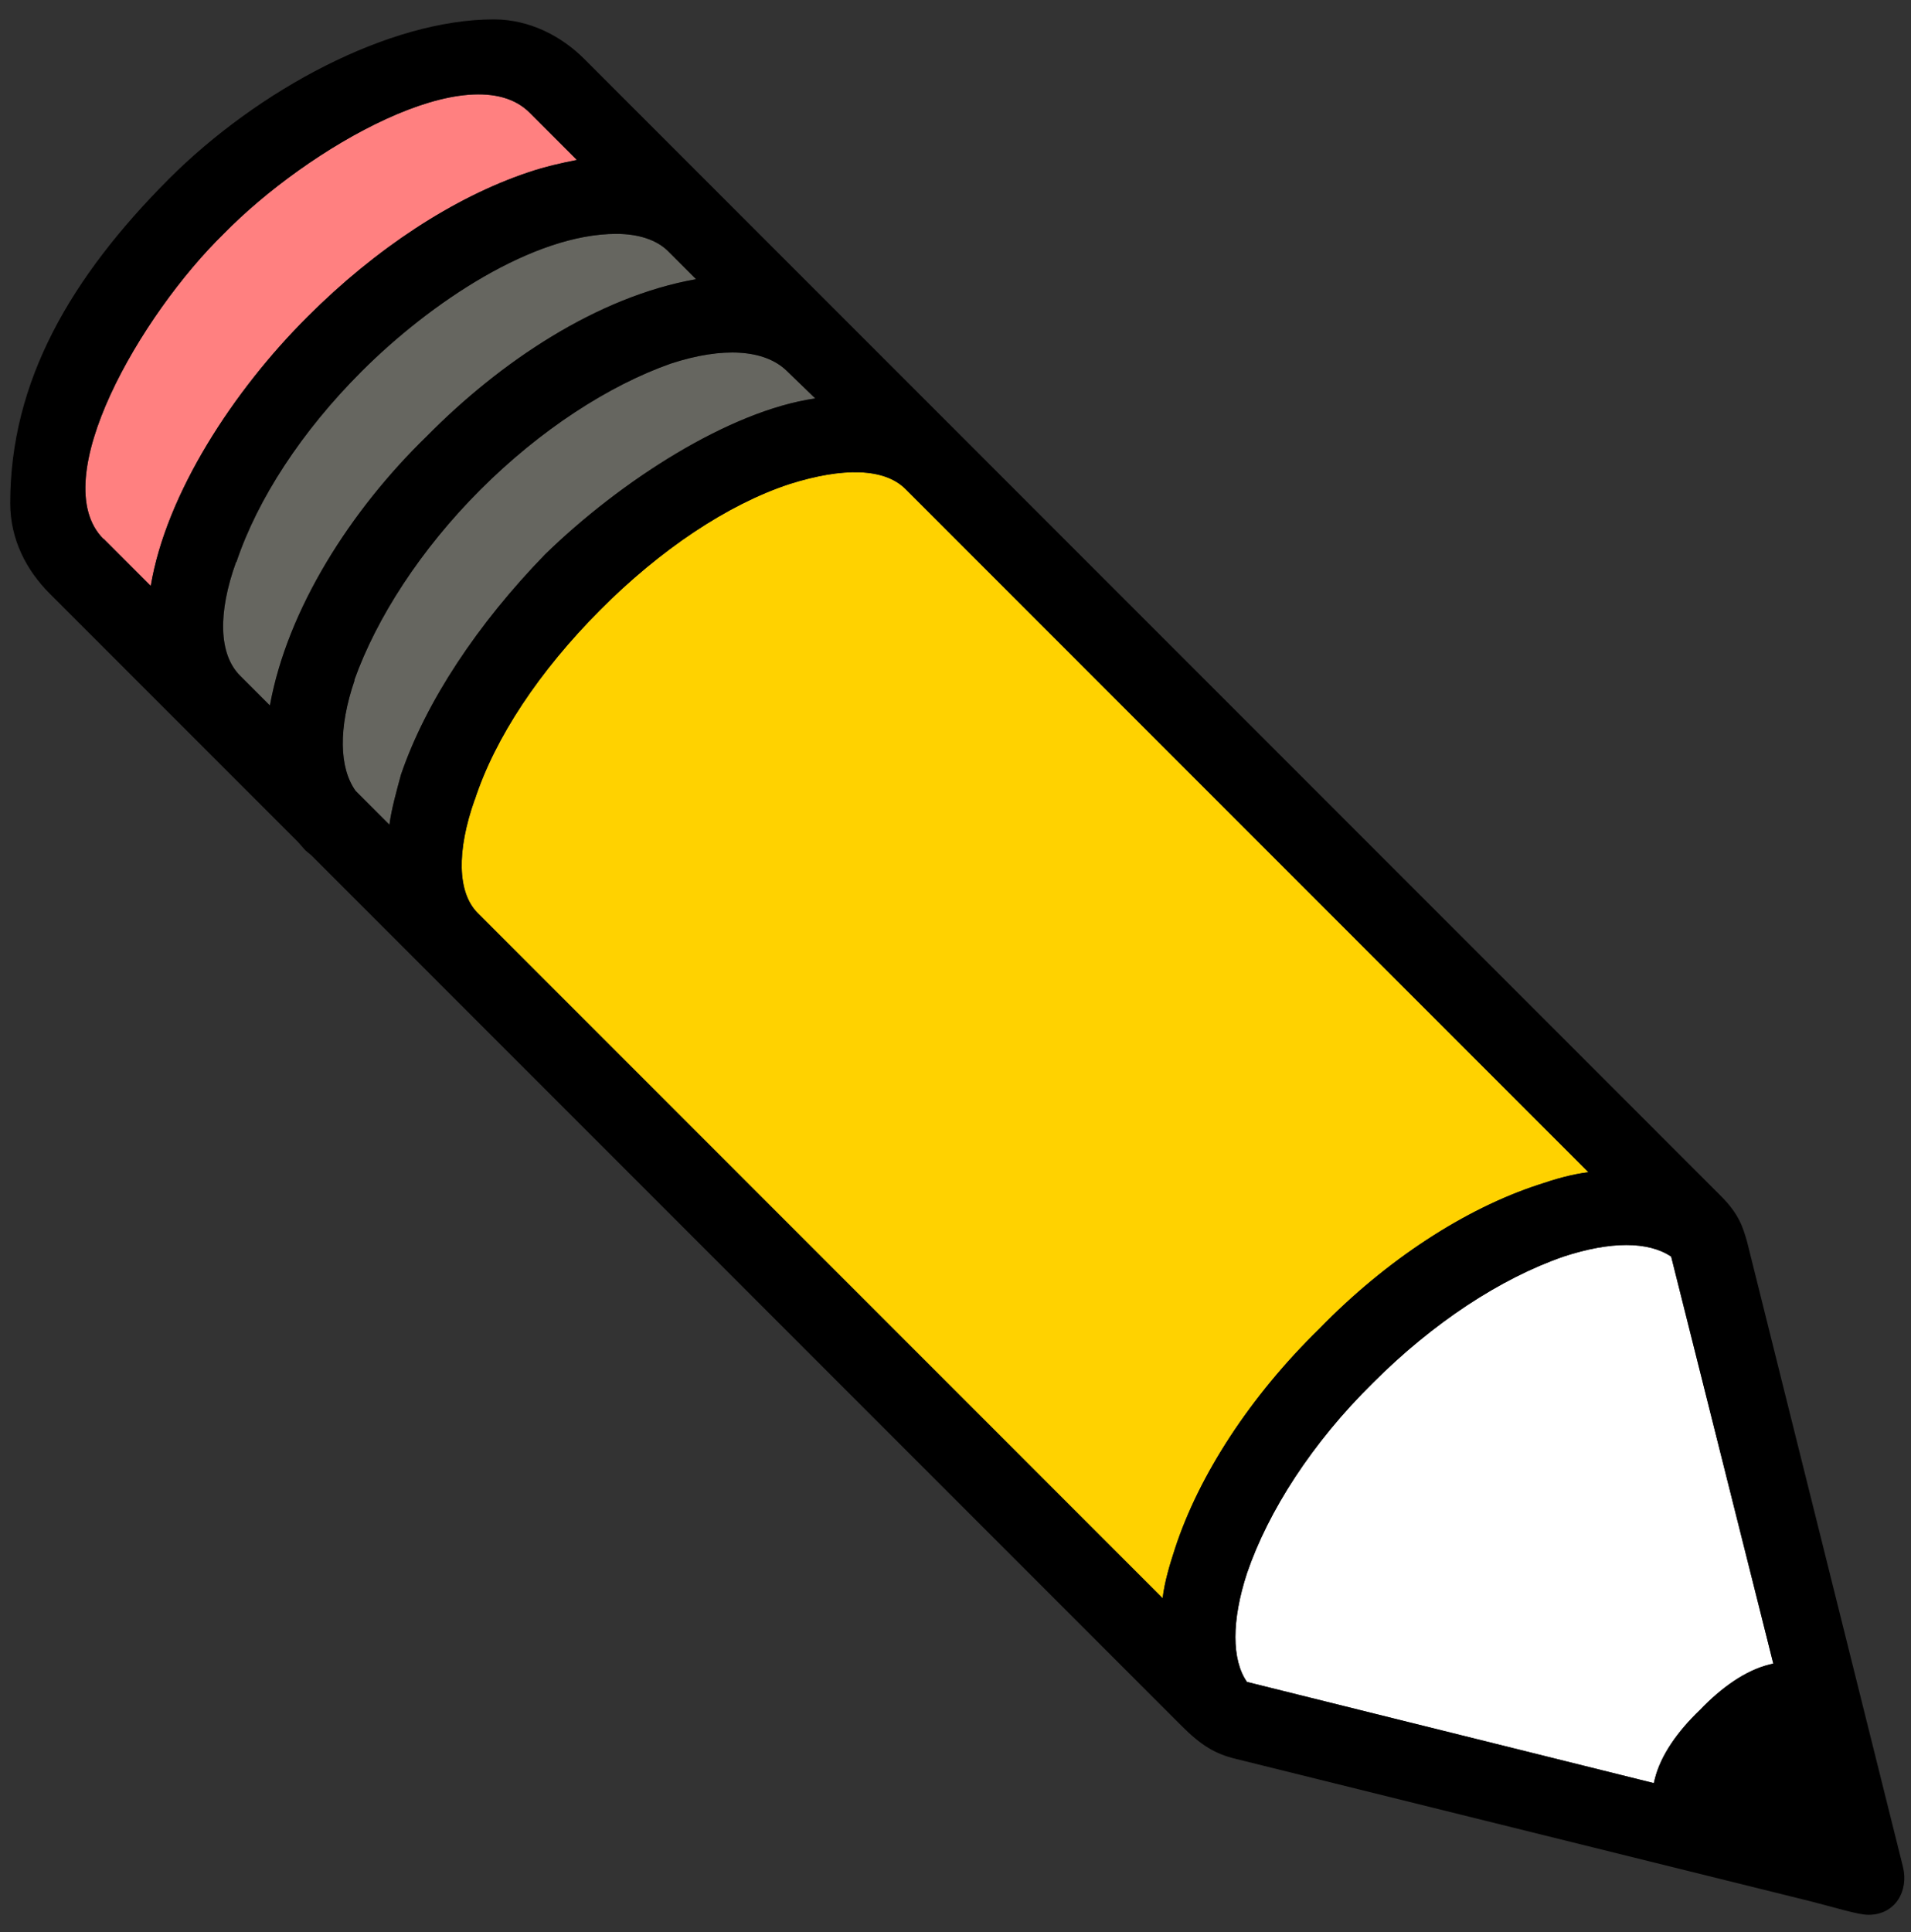 <svg width="92" height="93" viewBox="0 0 92 93" fill="none" xmlns="http://www.w3.org/2000/svg">
<rect x="0" y="0" width="92" height="93" fill="#333333" stroke="none"/>
<path d="M22.857 38.479C21.972 40.977 22.019 42.969 22.999 43.949L55.971 76.926C56.066 76.136 56.303 75.345 56.571 74.523C57.725 70.998 60.191 67.204 63.51 63.963C66.751 60.627 70.544 58.177 74.069 57.023C74.906 56.738 75.697 56.517 76.471 56.422L43.595 23.54C42.583 22.528 40.592 22.481 37.999 23.303C35.028 24.283 31.788 26.449 28.879 29.373C25.971 32.298 23.837 35.491 22.857 38.495V38.479Z" fill="#FFD200"/>
<path d="M4.981 25.927L7.257 28.203C8 23.761 11.24 18.797 14.812 15.24C18.1 11.952 21.846 9.502 25.418 8.3C26.256 8.016 27.046 7.842 27.773 7.699L25.497 5.423C22.668 2.593 14.796 7.13 10.766 11.256C6.783 15.145 2.151 23.113 4.981 25.943V25.927Z" fill="#FF8080"/>
<path d="M17.072 32.741C16.282 35.049 16.329 36.962 17.12 38.069L18.748 39.697C18.843 38.954 19.08 38.116 19.301 37.294C20.502 33.769 23 30.022 26.24 26.686C29.859 23.161 35.091 19.778 39.248 19.177L37.857 17.833C36.798 16.822 34.807 16.679 32.294 17.501C29.29 18.561 26.003 20.695 23.126 23.572C20.249 26.449 18.131 29.737 17.056 32.741H17.072ZM11.366 27.05C10.481 29.5 10.529 31.492 11.556 32.52L12.994 33.958C13.832 29.326 16.883 24.552 20.55 20.995C24.074 17.422 28.753 14.276 33.511 13.438L32.167 12.095C31.614 11.541 30.729 11.257 29.67 11.257C25.687 11.257 20.739 14.545 17.404 17.881C14.527 20.758 12.409 23.999 11.382 27.05H11.366Z" fill="#666660"/>
<path d="M60.033 80.957L79.616 85.826L79.664 85.637C79.948 84.483 80.77 83.329 81.845 82.301C82.857 81.242 84.026 80.404 85.18 80.119L85.37 80.072L80.454 60.485C79.348 59.742 77.53 59.742 75.27 60.485C72.219 61.544 68.979 63.678 66.102 66.556C63.178 69.433 61.06 72.721 60.033 75.725C59.29 78.001 59.29 79.898 60.033 80.957Z" fill="white"/>
<path d="M22.857 38.479C21.972 40.977 22.02 42.969 23 43.949L55.971 76.926C56.066 76.136 56.303 75.345 56.571 74.523C57.725 70.998 60.191 67.204 63.51 63.963C66.751 60.627 70.544 58.177 74.069 57.023C74.906 56.739 75.697 56.517 76.471 56.422L43.595 23.54C42.583 22.528 40.592 22.481 37.999 23.303C35.028 24.283 31.788 26.449 28.879 29.374C25.971 32.298 23.837 35.492 22.857 38.495V38.479ZM17.072 32.741C16.282 35.049 16.329 36.962 17.12 38.068L18.748 39.697C18.843 38.954 19.08 38.116 19.301 37.294C20.502 33.768 22.999 30.022 26.24 26.686C29.859 23.161 35.091 19.778 39.248 19.177L37.857 17.833C36.798 16.821 34.807 16.679 32.293 17.501C29.29 18.56 26.003 20.695 23.126 23.572C20.249 26.449 18.131 29.737 17.056 32.741H17.072ZM11.366 27.05C10.481 29.5 10.528 31.492 11.556 32.52L12.994 33.958C13.832 29.326 16.883 24.552 20.549 20.995C24.074 17.422 28.753 14.276 33.511 13.438L32.167 12.095C31.614 11.541 30.729 11.257 29.67 11.257C25.686 11.257 20.739 14.545 17.404 17.881C14.527 20.758 12.409 23.999 11.382 27.05H11.366ZM4.981 25.927L7.257 28.204C8 23.761 11.24 18.797 14.812 15.241C18.1 11.952 21.846 9.502 25.418 8.3C26.256 8.016 27.046 7.842 27.773 7.7L25.497 5.423C22.668 2.594 14.796 7.131 10.766 11.257C6.782 15.146 2.151 23.113 4.981 25.943V25.927ZM0.492 24.22C0.492 18.339 3.416 13.344 8.126 8.617C12.425 4.317 18.732 0.934 23.774 0.934C25.528 0.934 27.062 1.771 28.121 2.831L82.857 57.576C83.742 58.462 83.916 59.11 84.106 59.758L91.613 89.858C91.898 91.012 91.25 92.166 89.954 92.166C89.448 92.166 88.421 91.834 87.172 91.518L59.48 84.657C58.5 84.42 57.82 84.009 56.888 83.076L14.986 41.167L14.701 40.93L14.338 40.519L2.388 28.567C1.282 27.461 0.492 25.975 0.492 24.22ZM60.033 80.957L79.617 85.827L79.664 85.637C79.949 84.483 80.77 83.329 81.845 82.301C82.857 81.242 84.026 80.404 85.18 80.12L85.37 80.072L80.454 60.485C79.348 59.742 77.53 59.742 75.27 60.485C72.219 61.544 68.979 63.679 66.103 66.556C63.178 69.433 61.06 72.721 60.033 75.725C59.29 78.001 59.29 79.898 60.033 80.957Z" fill="black"/>
</svg>
